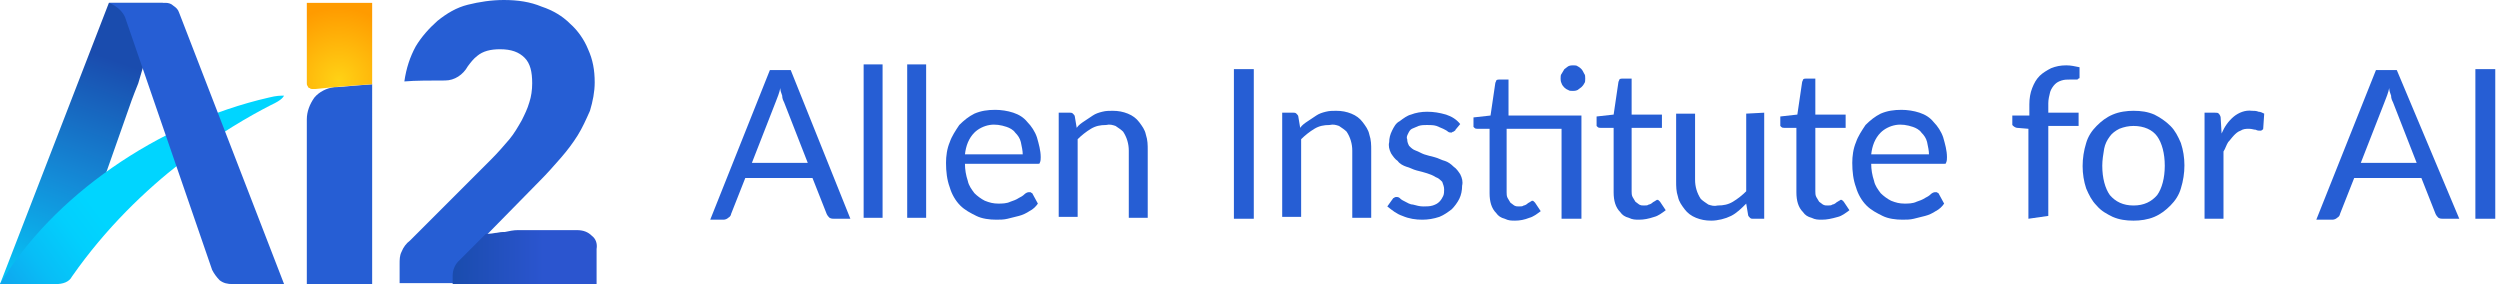 <?xml version="1.0" encoding="utf-8"?>
<!-- Generator: Adobe Illustrator 23.0.6, SVG Export Plug-In . SVG Version: 6.00 Build 0)  -->
<svg version="1.1" id="Layer_1" xmlns="http://www.w3.org/2000/svg" xmlns:xlink="http://www.w3.org/1999/xlink" x="0px" y="0px"
	 viewBox="0 0 264 30" style="enable-background:new 0 0 264 30;" xml:space="preserve">
<style type="text/css">
	.st0{fill:url(#SVGID_1_);}
	.st1{fill:#265ED4;}
	.st2{fill:url(#SVGID_2_);}
	.st3{fill:url(#SVGID_3_);}
	.st4{fill:url(#SVGID_4_);}
</style>
<g>
	
		<linearGradient id="SVGID_1_" gradientUnits="userSpaceOnUse" x1="-0.611" y1="-9.671" x2="13.348" y2="29.545" gradientTransform="matrix(1 0 0 -1 0 32)">
		<stop  offset="0.177" style="stop-color:#00D5FF"/>
		<stop  offset="0.306" style="stop-color:#06C1F4"/>
		<stop  offset="0.572" style="stop-color:#148BD7"/>
		<stop  offset="0.901" style="stop-color:#1A4CAE"/>
	</linearGradient>
	<path class="st0" d="M17.2,0.3h-5.7L0,30h5.4c0.6,0,1-0.2,1.4-0.5c0.4-0.3,0.7-0.6,0.8-1l6.3-17.9c0.2-0.5,0.4-1.1,0.7-1.8
		C14.8,8,17.2,0.3,17.2,0.3z"/>
	<path class="st1" d="M32.4,12.6V30h6.9V8.9C38,9,36.7,9.1,35.6,9.2l-0.3,0c-0.8,0.1-1.6,0.5-2.1,1.1C32.7,11,32.4,11.8,32.4,12.6
		L32.4,12.6z"/>
	
		<linearGradient id="SVGID_2_" gradientUnits="userSpaceOnUse" x1="22.896" y1="18.082" x2="-9.172" y2="-5.359" gradientTransform="matrix(1 0 0 -1 0 32)">
		<stop  offset="0.38" style="stop-color:#00D5FF"/>
		<stop  offset="0.468" style="stop-color:#02CFFD"/>
		<stop  offset="0.591" style="stop-color:#08BDF6"/>
		<stop  offset="0.733" style="stop-color:#129FEB"/>
		<stop  offset="0.888" style="stop-color:#2077DC"/>
		<stop  offset="1" style="stop-color:#2B55CF"/>
	</linearGradient>
	<path class="st2" d="M30,10.1c-0.4,0-0.8,0-1.6,0.2C16.6,13,5.5,20.8,0,30h5.9c0.7,0,1.4-0.2,1.7-0.8c7.2-10.3,16.7-15.9,21-18.1
		C29.9,10.5,29.9,10.2,30,10.1z"/>
	<path class="st1" d="M17.5,0.3h-6c0,0,1.2,0.4,1.7,1.5l9.2,26.7c0.2,0.4,0.5,0.8,0.8,1.1c0.4,0.3,0.8,0.4,1.4,0.4H30L18.9,1.3
		c-0.1-0.3-0.3-0.5-0.6-0.7C18.1,0.4,17.8,0.3,17.5,0.3L17.5,0.3z"/>
	
		<radialGradient id="SVGID_3_" cx="-175.528" cy="408.175" r="9.751448e-02" gradientTransform="matrix(78.39 0 0 -78.394 13795.469 32007.107)" gradientUnits="userSpaceOnUse">
		<stop  offset="0" style="stop-color:#FFD215"/>
		<stop  offset="1" style="stop-color:#FF9B00"/>
	</radialGradient>
	<path class="st3" d="M39.3,8.9V0.3h-6.9v8.5c0,0.1,0,0.2,0.1,0.3c0,0.1,0.1,0.2,0.2,0.2c0.1,0.1,0.2,0.1,0.3,0.1c0.1,0,0.2,0,0.3,0
		C35.2,9.2,37.6,9,39.3,8.9z"/>
	<path class="st1" d="M51.4,25l0-0.2l5.6-5.7c0.8-0.8,1.5-1.6,2.2-2.4c0.7-0.8,1.3-1.6,1.8-2.4c0.5-0.8,0.9-1.7,1.3-2.6
		c0.3-1,0.5-2,0.5-3c0-1.3-0.2-2.4-0.7-3.5c-0.4-1-1.1-2-1.9-2.7c-0.8-0.8-1.8-1.4-3-1.8C56,0.2,54.7,0,53.2,0
		c-1.3,0-2.6,0.2-3.8,0.5c-1.2,0.3-2.2,0.9-3.2,1.7c-0.9,0.8-1.7,1.7-2.3,2.7c-0.6,1.1-1,2.3-1.2,3.7c1.1-0.1,2.9-0.1,4.3-0.1
		c1,0,1.9-0.6,2.4-1.5c0,0,0,0,0,0c0.3-0.4,0.6-0.8,1-1.1c0.6-0.5,1.4-0.7,2.4-0.7c1.2,0,2,0.3,2.6,0.9c0.6,0.6,0.8,1.5,0.8,2.7
		c0,0.7-0.1,1.4-0.3,2c-0.2,0.7-0.5,1.3-0.8,1.9c-0.4,0.7-0.8,1.4-1.3,2c-0.6,0.7-1.2,1.4-1.9,2.1l-8.6,8.6
		c-0.4,0.3-0.7,0.7-0.9,1.2c-0.2,0.4-0.2,0.8-0.2,1.3v2H48L51.4,25z"/>
	
		<linearGradient id="SVGID_4_" gradientUnits="userSpaceOnUse" x1="57.382" y1="4.833" x2="48.022" y2="4.849" gradientTransform="matrix(1 0 0 -1 0 32)">
		<stop  offset="0" style="stop-color:#2B55CF"/>
		<stop  offset="1" style="stop-color:#1A4CAE"/>
	</linearGradient>
	<path class="st4" d="M62.5,24.9c-0.4-0.4-0.9-0.6-1.6-0.6h-1.2c0,0,0,0,0,0l-4.3,0c0,0-0.1,0-0.1,0c-0.2,0-0.4,0-0.6,0
		c-0.5,0-0.9,0.1-1.4,0.2c-0.1,0-0.1,0-0.2,0c-0.3,0-0.6,0.1-0.8,0.1c-0.5,0.1-1,0.1-1,0.1c-1,1-2.2,2.2-2.9,2.9
		c-0.4,0.4-0.6,1-0.6,1.5V30h15.2v-3.7C63.1,25.7,62.9,25.2,62.5,24.9L62.5,24.9z"/>
	<path class="st1" d="M89.8,23.1h-1.7c-0.2,0-0.3,0-0.5-0.1c-0.1-0.1-0.2-0.2-0.3-0.4l-1.5-3.8h-7.1l-1.5,3.8c0,0.1-0.1,0.3-0.3,0.4
		c-0.1,0.1-0.3,0.2-0.5,0.2H75l6.3-15.8h2.2L89.8,23.1z M85.3,17.2l-2.5-6.4c-0.1-0.2-0.2-0.4-0.2-0.7c-0.1-0.3-0.2-0.5-0.2-0.8
		c-0.1,0.5-0.3,1-0.5,1.5l-2.5,6.4H85.3z"/>
	<path class="st1" d="M93.2,6.8v16.2h-2V6.8H93.2z"/>
	<path class="st1" d="M97.8,6.8v16.2h-2V6.8H97.8z"/>
	<path class="st1" d="M109.6,21.5c-0.2,0.3-0.5,0.6-0.9,0.8c-0.3,0.2-0.7,0.4-1.1,0.5c-0.4,0.1-0.8,0.2-1.2,0.3
		c-0.4,0.1-0.8,0.1-1.2,0.1c-0.7,0-1.5-0.1-2.1-0.4c-0.6-0.3-1.2-0.6-1.7-1.1c-0.5-0.5-0.9-1.2-1.1-1.9c-0.3-0.8-0.4-1.7-0.4-2.6
		c0-0.7,0.1-1.5,0.4-2.2c0.2-0.6,0.6-1.2,1-1.8c0.5-0.5,1-0.9,1.6-1.2c0.7-0.3,1.4-0.4,2.2-0.4c0.6,0,1.3,0.1,1.9,0.3
		c0.6,0.2,1.1,0.5,1.5,1c0.4,0.4,0.8,1,1,1.6c0.2,0.7,0.4,1.4,0.4,2.1c0,0.2,0,0.4-0.1,0.6c0,0.1-0.1,0.1-0.2,0.1
		c-0.1,0-0.1,0-0.2,0h-7.5c0,0.6,0.1,1.2,0.3,1.8c0.1,0.5,0.4,0.9,0.7,1.3c0.3,0.3,0.7,0.6,1.1,0.8c0.5,0.2,0.9,0.3,1.4,0.3
		c0.4,0,0.9,0,1.3-0.2c0.3-0.1,0.6-0.2,0.9-0.4c0.2-0.1,0.4-0.2,0.6-0.4c0.1-0.1,0.3-0.2,0.4-0.2c0.1,0,0.1,0,0.2,0
		c0.1,0,0.1,0.1,0.2,0.1L109.6,21.5z M108,16.3c0-0.4-0.1-0.8-0.2-1.3c-0.1-0.4-0.3-0.7-0.6-1c-0.2-0.3-0.6-0.5-0.9-0.6
		c-0.6-0.2-1.2-0.3-1.8-0.2c-0.6,0.1-1.2,0.4-1.6,0.8c-0.6,0.6-0.9,1.4-1,2.3L108,16.3z"/>
	<path class="st1" d="M113.7,13.5c0.2-0.3,0.5-0.5,0.8-0.7c0.3-0.2,0.6-0.4,0.9-0.6c0.3-0.2,0.6-0.3,1-0.4c0.4-0.1,0.7-0.1,1.1-0.1
		c0.6,0,1.1,0.1,1.6,0.3c0.5,0.2,0.9,0.5,1.2,0.9c0.3,0.4,0.6,0.8,0.7,1.3c0.2,0.6,0.2,1.1,0.2,1.7v7.1h-2v-7.1c0-0.7-0.2-1.4-0.6-2
		c-0.2-0.2-0.5-0.4-0.8-0.6c-0.3-0.1-0.6-0.2-1-0.1c-0.6,0-1.1,0.1-1.6,0.4c-0.5,0.3-1,0.7-1.4,1.1v8.2h-2V11.9h1.2
		c0.1,0,0.2,0,0.3,0.1c0.1,0.1,0.2,0.2,0.2,0.3L113.7,13.5z"/>
	<path class="st1" d="M132.4,23.1h-2.1V7.3h2.1V23.1z"/>
	<path class="st1" d="M137.3,13.5c0.2-0.3,0.5-0.5,0.8-0.7c0.3-0.2,0.6-0.4,0.9-0.6c0.3-0.2,0.6-0.3,1-0.4c0.4-0.1,0.7-0.1,1.1-0.1
		c0.6,0,1.1,0.1,1.6,0.3c0.5,0.2,0.9,0.5,1.2,0.9c0.3,0.4,0.6,0.8,0.7,1.3c0.2,0.6,0.2,1.1,0.2,1.7v7.1h-2v-7.1c0-0.7-0.2-1.4-0.6-2
		c-0.2-0.2-0.5-0.4-0.8-0.6c-0.3-0.1-0.6-0.2-1-0.1c-0.6,0-1.1,0.1-1.6,0.4c-0.5,0.3-1,0.7-1.4,1.1v8.2h-2V11.9h1.2
		c0.1,0,0.2,0,0.3,0.1c0.1,0.1,0.2,0.2,0.2,0.3L137.3,13.5z"/>
	<path class="st1" d="M153.7,13.7c0,0.1-0.1,0.1-0.2,0.2c-0.1,0-0.2,0.1-0.2,0.1c-0.1,0-0.3,0-0.4-0.1c-0.1-0.1-0.3-0.2-0.5-0.3
		c-0.2-0.1-0.5-0.2-0.7-0.3c-0.3-0.1-0.7-0.1-1-0.1c-0.3,0-0.6,0-0.9,0.1c-0.2,0.1-0.5,0.2-0.7,0.3c-0.2,0.1-0.3,0.3-0.4,0.5
		c-0.1,0.2-0.2,0.4-0.1,0.6c0,0.3,0.1,0.5,0.2,0.7c0.2,0.2,0.4,0.4,0.7,0.5c0.3,0.1,0.6,0.3,0.9,0.4c0.3,0.1,0.7,0.2,1.1,0.3
		c0.4,0.1,0.7,0.3,1.1,0.4c0.3,0.1,0.6,0.3,0.9,0.6c0.3,0.2,0.5,0.5,0.7,0.8c0.2,0.4,0.3,0.8,0.2,1.2c0,0.5-0.1,1-0.3,1.4
		c-0.2,0.4-0.5,0.8-0.8,1.1c-0.4,0.3-0.8,0.6-1.3,0.8c-0.6,0.2-1.2,0.3-1.8,0.3c-0.7,0-1.4-0.1-2.1-0.4c-0.6-0.2-1.1-0.6-1.6-1
		l0.5-0.7c0.1-0.1,0.1-0.2,0.2-0.2c0.1-0.1,0.2-0.1,0.3-0.1c0.2,0,0.3,0.1,0.4,0.2c0.1,0.1,0.3,0.2,0.5,0.3c0.2,0.1,0.5,0.3,0.8,0.3
		c0.4,0.1,0.7,0.2,1.1,0.2c0.3,0,0.7,0,1-0.1c0.3-0.1,0.5-0.2,0.7-0.4c0.2-0.2,0.3-0.4,0.4-0.6c0.1-0.2,0.1-0.5,0.1-0.7
		c0-0.3-0.1-0.5-0.2-0.8c-0.2-0.2-0.4-0.4-0.7-0.5c-0.3-0.2-0.6-0.3-0.9-0.4c-0.3-0.1-0.7-0.2-1.1-0.3c-0.4-0.1-0.7-0.3-1.1-0.4
		c-0.3-0.1-0.7-0.3-0.9-0.6c-0.3-0.2-0.5-0.5-0.7-0.8c-0.2-0.4-0.3-0.8-0.2-1.2c0-0.4,0.1-0.8,0.3-1.2c0.2-0.4,0.4-0.8,0.8-1
		c0.4-0.3,0.8-0.6,1.2-0.7c0.5-0.2,1.1-0.3,1.7-0.3c0.7,0,1.3,0.1,2,0.3c0.6,0.2,1.1,0.5,1.5,1L153.7,13.7z"/>
	<path class="st1" d="M166.9,23.1h-2v-9.5h-5.8v6.7c0,0.2,0,0.4,0.1,0.6c0.1,0.2,0.2,0.3,0.3,0.5c0.1,0.1,0.3,0.2,0.4,0.3
		c0.2,0.1,0.3,0.1,0.5,0.1c0.2,0,0.4,0,0.5-0.1c0.1,0,0.3-0.1,0.4-0.2c0.1-0.1,0.2-0.1,0.3-0.2c0.1,0,0.1-0.1,0.2-0.1
		c0.1,0,0.1,0,0.2,0.1c0,0,0.1,0.1,0.1,0.1l0.6,0.9c-0.4,0.3-0.8,0.6-1.2,0.7c-0.5,0.2-1,0.3-1.5,0.3c-0.4,0-0.7,0-1.1-0.2
		c-0.4-0.1-0.7-0.3-0.9-0.6c-0.5-0.5-0.7-1.2-0.7-2.1v-6.8h-1.3c-0.1,0-0.2,0-0.3-0.1c0,0-0.1-0.1-0.1-0.1c0-0.1,0-0.1,0-0.2v-0.8
		l1.8-0.2l0.5-3.4c0-0.1,0.1-0.2,0.1-0.3c0.1-0.1,0.2-0.1,0.3-0.1h1v3.8h7.7V23.1z M167.4,8.3c0,0.2,0,0.4-0.1,0.5
		c-0.1,0.2-0.2,0.3-0.3,0.4c-0.1,0.1-0.3,0.2-0.4,0.3c-0.2,0.1-0.4,0.1-0.5,0.1c-0.2,0-0.4,0-0.5-0.1c-0.3-0.1-0.6-0.4-0.7-0.7
		c-0.1-0.2-0.1-0.4-0.1-0.5c0-0.2,0-0.4,0.1-0.5c0.1-0.2,0.2-0.3,0.3-0.5c0.1-0.1,0.3-0.2,0.4-0.3c0.2-0.1,0.4-0.1,0.5-0.1
		c0.2,0,0.4,0,0.5,0.1c0.2,0.1,0.3,0.2,0.4,0.3c0.1,0.1,0.2,0.3,0.3,0.5C167.4,7.9,167.4,8.1,167.4,8.3z"/>
	<path class="st1" d="M173.1,23.2c-0.4,0-0.7,0-1.1-0.2c-0.4-0.1-0.7-0.3-0.9-0.6c-0.5-0.5-0.7-1.2-0.7-2.1v-6.8H169
		c-0.1,0-0.2,0-0.3-0.1c0,0-0.1-0.1-0.1-0.1c0-0.1,0-0.1,0-0.2v-0.8l1.8-0.2l0.5-3.4c0-0.1,0.1-0.2,0.1-0.3c0.1-0.1,0.2-0.1,0.3-0.1
		h1v3.8h3.2v1.4h-3.2v6.7c0,0.2,0,0.4,0.1,0.6c0.1,0.2,0.2,0.3,0.3,0.5c0.1,0.1,0.3,0.2,0.4,0.3c0.2,0.1,0.3,0.1,0.5,0.1
		c0.2,0,0.4,0,0.5-0.1c0.1,0,0.3-0.1,0.4-0.2c0.1-0.1,0.2-0.1,0.3-0.2c0.1,0,0.1-0.1,0.2-0.1c0.1,0,0.1,0,0.2,0.1
		c0,0,0.1,0.1,0.1,0.1l0.6,0.9c-0.4,0.3-0.8,0.6-1.2,0.7C174.1,23.1,173.6,23.2,173.1,23.2L173.1,23.2z"/>
	<path class="st1" d="M186.3,11.9v11.2h-1.2c-0.1,0-0.2,0-0.3-0.1c-0.1-0.1-0.2-0.2-0.2-0.3l-0.2-1.2c-0.5,0.5-1,1-1.6,1.3
		c-0.6,0.3-1.4,0.5-2.1,0.5c-0.6,0-1.1-0.1-1.6-0.3c-0.5-0.2-0.9-0.5-1.2-0.9c-0.3-0.4-0.6-0.8-0.7-1.3c-0.2-0.6-0.2-1.1-0.2-1.7
		v-7.1h2V19c0,0.7,0.2,1.4,0.6,2c0.2,0.2,0.5,0.4,0.8,0.6c0.3,0.1,0.6,0.2,1,0.1c0.6,0,1.1-0.1,1.6-0.4c0.5-0.3,1-0.7,1.4-1.1v-8.2
		L186.3,11.9z"/>
	<path class="st1" d="M192.4,23.2c-0.4,0-0.7,0-1.1-0.2c-0.4-0.1-0.7-0.3-0.9-0.6c-0.5-0.5-0.7-1.2-0.7-2.1v-6.8h-1.3
		c-0.1,0-0.2,0-0.3-0.1c0,0-0.1-0.1-0.1-0.1c0-0.1,0-0.1,0-0.2v-0.8l1.8-0.2l0.5-3.4c0-0.1,0.1-0.2,0.1-0.3c0.1-0.1,0.2-0.1,0.3-0.1
		h1v3.8h3.2v1.4h-3.2v6.7c0,0.2,0,0.4,0.1,0.6c0.1,0.2,0.2,0.3,0.3,0.5c0.1,0.1,0.3,0.2,0.4,0.3c0.2,0.1,0.3,0.1,0.5,0.1
		c0.2,0,0.4,0,0.5-0.1c0.1,0,0.3-0.1,0.4-0.2c0.1-0.1,0.2-0.1,0.3-0.2c0.1,0,0.1-0.1,0.2-0.1c0.1,0,0.1,0,0.2,0.1
		c0,0,0.1,0.1,0.1,0.1l0.6,0.9c-0.4,0.3-0.8,0.6-1.2,0.7C193.4,23.1,192.9,23.2,192.4,23.2L192.4,23.2z"/>
	<path class="st1" d="M205.3,21.5c-0.2,0.3-0.5,0.6-0.9,0.8c-0.3,0.2-0.7,0.4-1.1,0.5c-0.4,0.1-0.8,0.2-1.2,0.3
		c-0.4,0.1-0.8,0.1-1.2,0.1c-0.7,0-1.5-0.1-2.1-0.4c-0.6-0.3-1.2-0.6-1.7-1.1c-0.5-0.5-0.9-1.2-1.1-1.9c-0.3-0.8-0.4-1.7-0.4-2.6
		c0-0.7,0.1-1.5,0.4-2.2c0.2-0.6,0.6-1.2,1-1.8c0.5-0.5,1-0.9,1.6-1.2c0.7-0.3,1.4-0.4,2.2-0.4c0.6,0,1.3,0.1,1.9,0.3
		c0.6,0.2,1.1,0.5,1.5,1c0.4,0.4,0.8,1,1,1.6c0.2,0.7,0.4,1.4,0.4,2.1c0,0.2,0,0.4-0.1,0.6c0,0.1-0.1,0.1-0.2,0.1
		c-0.1,0-0.1,0-0.2,0h-7.5c0,0.6,0.1,1.2,0.3,1.8c0.1,0.5,0.4,0.9,0.7,1.3c0.3,0.3,0.7,0.6,1.1,0.8c0.5,0.2,0.9,0.3,1.4,0.3
		c0.4,0,0.9,0,1.3-0.2c0.3-0.1,0.6-0.2,0.9-0.4c0.2-0.1,0.4-0.2,0.6-0.4c0.1-0.1,0.3-0.2,0.4-0.2c0.1,0,0.1,0,0.2,0
		c0.1,0,0.1,0.1,0.2,0.1L205.3,21.5z M203.7,16.3c0-0.4-0.1-0.8-0.2-1.3c-0.1-0.4-0.3-0.7-0.6-1c-0.2-0.3-0.6-0.5-0.9-0.6
		c-0.6-0.2-1.2-0.3-1.8-0.2c-0.6,0.1-1.2,0.4-1.6,0.8c-0.6,0.6-0.9,1.4-1,2.3L203.7,16.3z"/>
	<path class="st1" d="M214.2,23.1v-9.5l-1.2-0.1c-0.1,0-0.3-0.1-0.4-0.2c0,0-0.1-0.1-0.1-0.1c0-0.1,0-0.1,0-0.2v-0.8h1.8V11
		c0-0.6,0.1-1.2,0.3-1.7c0.2-0.5,0.4-0.9,0.8-1.3c0.3-0.3,0.8-0.6,1.2-0.8c0.5-0.2,1-0.3,1.6-0.3c0.5,0,0.9,0.1,1.4,0.2l0,1
		c0,0,0,0.1,0,0.1s0,0.1-0.1,0.1c0,0-0.1,0-0.1,0.1c0,0-0.1,0-0.1,0c-0.2,0-0.4,0-0.7,0c-0.3,0-0.6,0-0.9,0.1
		c-0.3,0.1-0.5,0.2-0.7,0.4c-0.2,0.2-0.4,0.5-0.5,0.8c-0.1,0.4-0.2,0.8-0.2,1.2v1h3.2v1.4h-3.2v9.5L214.2,23.1z"/>
	<path class="st1" d="M225.3,11.7c0.8,0,1.5,0.1,2.2,0.4c0.6,0.3,1.2,0.7,1.7,1.2c0.5,0.5,0.8,1.1,1.1,1.8c0.5,1.5,0.5,3.2,0,4.8
		c-0.2,0.7-0.6,1.3-1.1,1.8c-0.5,0.5-1,0.9-1.7,1.2c-0.7,0.3-1.5,0.4-2.2,0.4c-0.8,0-1.5-0.1-2.2-0.4c-0.6-0.3-1.2-0.6-1.7-1.2
		c-0.5-0.5-0.8-1.1-1.1-1.8c-0.5-1.5-0.5-3.2,0-4.8c0.2-0.7,0.6-1.3,1.1-1.8c0.5-0.5,1-0.9,1.7-1.2
		C223.8,11.8,224.6,11.7,225.3,11.7L225.3,11.7z M225.3,21.7c1.1,0,1.9-0.4,2.5-1.1c0.5-0.7,0.8-1.8,0.8-3.1c0-1.3-0.3-2.4-0.8-3.1
		c-0.5-0.7-1.4-1.1-2.5-1.1c-0.5,0-1,0.1-1.5,0.3c-0.4,0.2-0.8,0.5-1,0.8c-0.3,0.4-0.5,0.8-0.6,1.3c-0.1,0.6-0.2,1.2-0.2,1.8
		c0,1.3,0.3,2.4,0.8,3.1C223.4,21.3,224.2,21.7,225.3,21.7L225.3,21.7z"/>
	<path class="st1" d="M234.6,14.1c0.3-0.7,0.7-1.3,1.3-1.8c0.5-0.4,1.2-0.7,1.9-0.6c0.2,0,0.5,0,0.7,0.1c0.2,0,0.4,0.1,0.6,0.2
		l-0.1,1.5c0,0.1,0,0.2-0.1,0.2c-0.1,0.1-0.1,0.1-0.2,0.1c-0.2,0-0.3,0-0.5-0.1c-0.2,0-0.4-0.1-0.7-0.1c-0.3,0-0.6,0-0.9,0.2
		c-0.3,0.1-0.5,0.3-0.7,0.5c-0.2,0.2-0.4,0.5-0.6,0.7c-0.2,0.3-0.3,0.7-0.5,1v7.1h-2V11.9h1.1c0.2,0,0.3,0,0.4,0.1
		c0.1,0.1,0.2,0.3,0.2,0.4L234.6,14.1z"/>
	<path class="st1" d="M259.7,23.1H258c-0.2,0-0.3,0-0.5-0.1c-0.1-0.1-0.2-0.2-0.3-0.4l-1.5-3.8h-7.1l-1.5,3.8c0,0.1-0.1,0.3-0.3,0.4
		c-0.1,0.1-0.3,0.2-0.5,0.2h-1.7l6.3-15.8h2.2L259.7,23.1z M255.2,17.2l-2.5-6.4c-0.1-0.2-0.2-0.4-0.2-0.7c-0.1-0.3-0.2-0.5-0.2-0.8
		c-0.1,0.5-0.3,1-0.5,1.5l-2.5,6.4H255.2z"/>
	<path class="st1" d="M263.5,23.1h-2.1V7.3h2.1V23.1z"/>
</g>
</svg>
